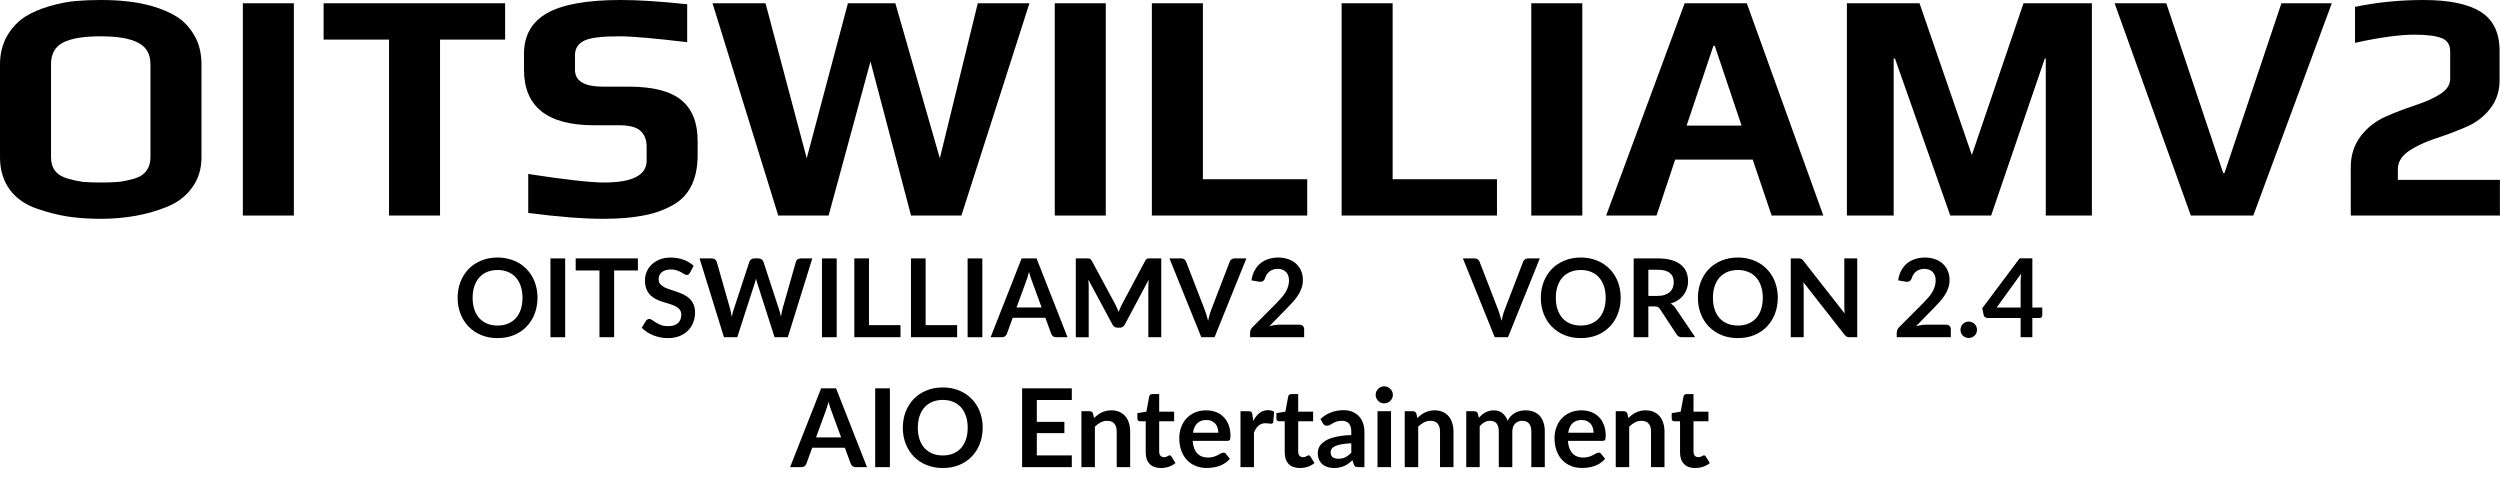 <?xml version="1.0" encoding="UTF-8" standalone="no"?>
<svg
   width="194.15mm"
   height="37.975mm"
   version="1.1"
   viewBox="0 0 194.15 37.975"
   id="svg845"
   xmlns="http://www.w3.org/2000/svg"
   xmlns:svg="http://www.w3.org/2000/svg">
  <defs
     id="defs849" />
  <g
     font-weight="bold"
     stroke-width=".265"
     id="g843">
    <g
       aria-label="OITSWILLIAMV2"
       id="g747">
      <path
         d="m7.798 16.993q-1.372 0-2.54-0.178-1.143-0.178-2.388-0.61-1.346-0.457-2.108-1.473-0.762-1.041-0.762-2.515v-7.214q0-1.219 0.533-2.184 0.559-0.965 1.422-1.524 0.762-0.483 1.88-0.813t2.083-0.406q0.889-0.076 1.88-0.076 1.168 0 2.032 0.102 0.864 0.076 1.93 0.356 1.219 0.356 2.007 0.864t1.321 1.422q0.559 0.94 0.559 2.261v7.214q0 1.372-0.737 2.362-0.711 0.991-1.981 1.499-2.286 0.914-5.131 0.914zm0.051-2.819q0.838 0 1.397-0.051 0.584-0.076 1.194-0.254t0.914-0.584q0.33-0.432 0.33-1.067v-7.239q0-1.168-0.94-1.651-0.94-0.508-2.921-0.508t-2.921 0.483-0.94 1.676v7.239q0 0.635 0.33 1.067 0.33 0.406 0.965 0.584 0.61 0.178 1.168 0.254 0.584 0.051 1.422 0.051z"
         id="path721" />
      <path
         d="m18.86 0.254h3.962v16.485h-3.962z"
         id="path723" />
      <path
         d="m30.211 3.073h-5.08v-2.819h14.097v2.819h-5.055v13.665h-3.962z"
         id="path725" />
      <path
         d="m46.865 16.993q-2.362 0-5.842-0.457v-3.023q4.318 0.66 5.893 0.66 3.302 0 3.302-1.702v-1.067q0-0.813-0.483-1.245-0.457-0.432-1.676-0.432h-1.93q-5.436 0-5.436-4.318v-1.219q0-2.159 1.803-3.175t5.715-1.016q2.032 0 5.156 0.33v2.946q-3.835-0.457-5.283-0.457-2.007 0-2.692 0.33-0.737 0.356-0.737 1.118v1.168q0 1.295 2.184 1.295h1.981q2.819 0 4.089 1.041t1.27 3.175v1.092q0 2.946-2.108 3.988-1.016 0.533-2.261 0.737-1.219 0.229-2.946 0.229z"
         id="path727" />
      <path
         d="m55.335 0.254h4.115l3.2 12.04 3.2-12.04h3.683l3.454 12.04 2.946-12.04h4.013l-5.283 16.485h-3.912l-3.15-11.963-3.251 11.963h-3.912z"
         id="path729" />
      <path
         d="m81.913 0.254h3.962v16.485h-3.962z"
         id="path731" />
      <path
         d="m89.454 0.254h3.962v13.665h8.103v2.819h-12.065z"
         id="path733" />
      <path
         d="m104.19 0.254h3.962v13.665h8.103v2.819h-12.065z"
         id="path735" />
      <path
         d="m118.92 0.254h3.962v16.485h-3.962z"
         id="path737" />
      <path
         d="m130.83 0.254h4.826l5.944 16.485h-4.013l-1.473-4.343h-6.02l-1.448 4.343h-3.912zm4.42 9.5-2.083-6.198h-0.102l-2.083 6.198z"
         id="path739" />
      <path
         d="m143.43 0.254h5.639l4.064 11.786 4.013-11.786h5.309v16.485h-3.581v-12.192h-0.076l-4.166 12.192h-3.175l-4.293-12.192h-0.102v12.192h-3.632z"
         id="path741" />
      <path
         d="m164.22 0.254h4.013l4.42 13.183h0.102l4.42-13.183h3.912l-6.096 16.485h-4.851z"
         id="path743" />
      <path
         d="m182.56 12.979q0-1.372 0.762-2.388t1.981-1.549q0.965-0.432 2.261-0.864t2.007-0.914 0.711-1.143v-2.108q0-0.787-0.635-1.041-0.686-0.279-2.134-0.279-1.753 0-4.623 0.635v-2.794q2.54-0.533 5.309-0.533 2.997 0 4.445 0.914 1.473 0.914 1.473 3.048v2.286q0 1.295-0.787 2.261-0.762 0.94-1.981 1.422-1.143 0.483-2.337 0.864-1.295 0.457-2.057 1.016-0.737 0.559-0.737 1.321v0.838h7.925v2.769h-11.582z"
         id="path745" />
    </g>
    <g
       aria-label="OITSWILLIAMV2      VORON 2.4A PRINTER, BUT ALSO A COMPUTER"
       id="g841"
       transform="translate(0.192)">
      <path
         d="m 41.549,23.128 q 0,0.673 -0.224,1.249 -0.22,0.572 -0.627,0.991 -0.406,0.419 -0.978,0.656 -0.572,0.233 -1.27,0.233 -0.694,0 -1.266,-0.233 -0.572,-0.237 -0.982,-0.656 -0.406,-0.419 -0.631,-0.991 -0.224,-0.576 -0.224,-1.249 0,-0.673 0.224,-1.245 0.224,-0.576 0.631,-0.995 0.411,-0.419 0.982,-0.652 0.572,-0.237 1.266,-0.237 0.466,0 0.876,0.11 0.411,0.106 0.754,0.305 0.343,0.195 0.614,0.478 0.275,0.279 0.466,0.627 0.191,0.347 0.288,0.754 0.102,0.406 0.102,0.855 z m -1.164,0 q 0,-0.504 -0.135,-0.902 -0.135,-0.402 -0.385,-0.682 -0.25,-0.279 -0.61,-0.428 -0.356,-0.148 -0.804,-0.148 -0.449,0 -0.809,0.148 -0.356,0.148 -0.61,0.428 -0.25,0.279 -0.385,0.682 -0.135,0.398 -0.135,0.902 0,0.504 0.135,0.906 0.135,0.398 0.385,0.677 0.254,0.275 0.61,0.423 0.36,0.148 0.809,0.148 0.449,0 0.804,-0.148 0.36,-0.148 0.61,-0.423 0.25,-0.279 0.385,-0.677 0.135,-0.402 0.135,-0.906 z"
         id="path749" />
      <path
         d="M 43.7,26.189 H 42.557 V 20.068 H 43.7 Z"
         id="path751" />
      <path
         d="m 49.347,21.003 h -1.846 v 5.186 H 46.362 V 21.003 h -1.846 v -0.936 h 4.83 z"
         id="path753" />
      <path
         d="m 53.391,21.181 q -0.051,0.089 -0.11,0.131 -0.055,0.038 -0.14,0.038 -0.089,0 -0.195,-0.064 Q 52.845,21.219 52.701,21.139 52.557,21.058 52.362,20.995 52.172,20.927 51.909,20.927 q -0.237,0 -0.415,0.059 -0.178,0.055 -0.301,0.157 -0.119,0.102 -0.178,0.246 -0.059,0.14 -0.059,0.309 0,0.216 0.119,0.36 0.123,0.144 0.322,0.246 0.199,0.102 0.453,0.182 0.254,0.08 0.521,0.174 0.267,0.089 0.521,0.212 0.254,0.119 0.453,0.305 0.199,0.182 0.318,0.449 0.123,0.267 0.123,0.648 0,0.415 -0.144,0.779 -0.14,0.36 -0.415,0.631 -0.271,0.267 -0.665,0.423 -0.394,0.152 -0.902,0.152 -0.292,0 -0.576,-0.059 -0.284,-0.055 -0.546,-0.161 -0.258,-0.106 -0.487,-0.254 -0.229,-0.148 -0.406,-0.33 l 0.334,-0.546 q 0.042,-0.059 0.11,-0.097 0.068,-0.042 0.144,-0.042 0.106,0 0.229,0.089 0.123,0.085 0.292,0.191 0.169,0.106 0.394,0.195 0.229,0.085 0.546,0.085 0.487,0 0.754,-0.229 0.267,-0.233 0.267,-0.665 0,-0.241 -0.123,-0.394 -0.119,-0.152 -0.318,-0.254 -0.199,-0.106 -0.453,-0.178 -0.254,-0.072 -0.516,-0.157 -0.262,-0.085 -0.516,-0.203 -0.254,-0.119 -0.453,-0.309 -0.199,-0.191 -0.322,-0.474 -0.119,-0.288 -0.119,-0.707 0,-0.334 0.131,-0.652 0.135,-0.318 0.389,-0.563 0.254,-0.246 0.627,-0.394 0.373,-0.148 0.855,-0.148 0.542,0 0.999,0.169 0.457,0.169 0.779,0.474 z"
         id="path755" />
      <path
         d="m 62.89,20.068 -1.901,6.121 h -1.029 l -1.338,-4.183 q -0.055,-0.152 -0.102,-0.373 -0.025,0.106 -0.051,0.199 -0.025,0.093 -0.055,0.174 l -1.35,4.183 h -1.033 l -1.897,-6.121 h 0.953 q 0.148,0 0.246,0.072 0.102,0.068 0.135,0.186 l 1.041,3.662 q 0.034,0.135 0.064,0.296 0.034,0.157 0.068,0.33 0.034,-0.178 0.072,-0.334 0.042,-0.157 0.089,-0.292 l 1.202,-3.662 q 0.034,-0.097 0.131,-0.178 0.102,-0.08 0.246,-0.08 h 0.334 q 0.148,0 0.241,0.072 0.093,0.072 0.14,0.186 l 1.198,3.662 q 0.089,0.262 0.161,0.605 0.055,-0.334 0.123,-0.605 l 1.041,-3.662 q 0.025,-0.106 0.127,-0.182 0.106,-0.076 0.25,-0.076 z"
         id="path757" />
      <path
         d="m 64.785,26.189 h -1.143 v -6.121 h 1.143 z"
         id="path759" />
      <path
         d="m 69.741,25.249 v 0.94 h -3.586 v -6.121 h 1.139 v 5.182 z"
         id="path761" />
      <path
         d="m 74.139,25.249 v 0.94 h -3.586 v -6.121 h 1.139 v 5.182 z"
         id="path763" />
      <path
         d="m 76.096,26.189 h -1.143 v -6.121 h 1.143 z"
         id="path765" />
      <path
         d="M 80.7,23.878 79.955,21.842 Q 79.9,21.706 79.841,21.52 79.781,21.334 79.722,21.118 q -0.055,0.216 -0.114,0.406 -0.059,0.186 -0.114,0.326 l -0.741,2.028 z m 2.011,2.311 h -0.881 q -0.148,0 -0.241,-0.072 -0.093,-0.076 -0.14,-0.186 l -0.457,-1.249 h -2.536 l -0.457,1.249 q -0.034,0.097 -0.131,0.178 -0.097,0.08 -0.241,0.08 h -0.889 l 2.409,-6.121 h 1.16 z"
         id="path767" />
      <path
         d="m 89.991,20.068 v 6.121 h -1.003 v -3.954 q 0,-0.237 0.025,-0.512 l -1.85,3.476 q -0.131,0.25 -0.402,0.25 h -0.161 q -0.271,0 -0.402,-0.25 l -1.871,-3.488 q 0.013,0.14 0.021,0.275 0.009,0.135 0.009,0.25 v 3.954 h -1.003 V 20.068 h 0.859 q 0.076,0 0.131,0.004 0.055,0.004 0.097,0.021 0.047,0.017 0.08,0.055 0.038,0.038 0.072,0.102 l 1.833,3.399 q 0.072,0.135 0.131,0.279 0.064,0.144 0.123,0.296 0.059,-0.157 0.123,-0.301 0.064,-0.148 0.135,-0.284 l 1.808,-3.391 q 0.034,-0.064 0.072,-0.102 0.038,-0.038 0.08,-0.055 0.047,-0.017 0.102,-0.021 0.055,-0.004 0.131,-0.004 z"
         id="path769" />
      <path
         d="m 96.602,20.068 -2.472,6.121 H 93.101 L 90.629,20.068 h 0.914 q 0.148,0 0.241,0.072 0.093,0.072 0.14,0.186 l 1.444,3.734 q 0.072,0.182 0.135,0.402 0.068,0.216 0.127,0.453 0.051,-0.237 0.11,-0.453 0.059,-0.22 0.131,-0.402 l 1.435,-3.734 q 0.034,-0.097 0.131,-0.178 0.102,-0.08 0.246,-0.08 z"
         id="path771" />
      <path
         d="m 100.72,25.215 q 0.169,0 0.267,0.097 0.102,0.093 0.102,0.25 v 0.627 h -4.199 v -0.347 q 0,-0.106 0.042,-0.22 0.047,-0.119 0.144,-0.212 l 1.858,-1.863 q 0.233,-0.237 0.415,-0.453 0.186,-0.216 0.309,-0.428 0.123,-0.212 0.186,-0.428 0.068,-0.22 0.068,-0.461 0,-0.22 -0.064,-0.385 -0.064,-0.169 -0.182,-0.284 -0.114,-0.114 -0.279,-0.169 -0.161,-0.059 -0.364,-0.059 -0.186,0 -0.347,0.055 -0.157,0.051 -0.279,0.148 -0.123,0.093 -0.207,0.22 -0.085,0.127 -0.127,0.279 -0.072,0.195 -0.186,0.258 -0.114,0.064 -0.33,0.03 l -0.55,-0.097 q 0.064,-0.44 0.246,-0.77 0.182,-0.334 0.453,-0.555 0.275,-0.224 0.627,-0.334 0.356,-0.114 0.762,-0.114 0.423,0 0.775,0.127 0.351,0.123 0.601,0.351 0.25,0.229 0.389,0.55 0.14,0.322 0.14,0.715 0,0.339 -0.102,0.627 -0.097,0.288 -0.267,0.55 -0.165,0.262 -0.389,0.508 -0.224,0.246 -0.47,0.5 l -1.38,1.41 q 0.199,-0.059 0.394,-0.089 0.199,-0.034 0.377,-0.034 z"
         id="path773" />
      <path
         d="m 119.39,20.068 -2.472,6.121 h -1.029 l -2.472,-6.121 h 0.914 q 0.148,0 0.241,0.072 0.093,0.072 0.14,0.186 l 1.444,3.734 q 0.072,0.182 0.135,0.402 0.068,0.216 0.127,0.453 0.051,-0.237 0.11,-0.453 0.059,-0.22 0.131,-0.402 l 1.435,-3.734 q 0.034,-0.097 0.131,-0.178 0.102,-0.08 0.246,-0.08 z"
         id="path775" />
      <path
         d="m 125.67,23.128 q 0,0.673 -0.224,1.249 -0.22,0.572 -0.627,0.991 -0.406,0.419 -0.978,0.656 -0.572,0.233 -1.27,0.233 -0.694,0 -1.266,-0.233 -0.572,-0.237 -0.982,-0.656 -0.406,-0.419 -0.631,-0.991 -0.224,-0.576 -0.224,-1.249 0,-0.673 0.224,-1.245 0.224,-0.576 0.631,-0.995 0.411,-0.419 0.982,-0.652 0.572,-0.237 1.266,-0.237 0.466,0 0.876,0.11 0.411,0.106 0.754,0.305 0.343,0.195 0.614,0.478 0.275,0.279 0.466,0.627 0.191,0.347 0.288,0.754 0.102,0.406 0.102,0.855 z m -1.164,0 q 0,-0.504 -0.135,-0.902 -0.135,-0.402 -0.385,-0.682 -0.25,-0.279 -0.61,-0.428 -0.356,-0.148 -0.804,-0.148 -0.449,0 -0.809,0.148 -0.356,0.148 -0.61,0.428 -0.25,0.279 -0.385,0.682 -0.135,0.398 -0.135,0.902 0,0.504 0.135,0.906 0.135,0.398 0.385,0.677 0.254,0.275 0.61,0.423 0.36,0.148 0.809,0.148 0.449,0 0.804,-0.148 0.36,-0.148 0.61,-0.423 0.25,-0.279 0.385,-0.677 0.135,-0.402 0.135,-0.906 z"
         id="path777" />
      <path
         d="m 128.53,22.98 q 0.322,0 0.559,-0.08 0.241,-0.08 0.394,-0.22 0.157,-0.144 0.233,-0.339 0.076,-0.195 0.076,-0.428 0,-0.466 -0.309,-0.715 -0.305,-0.25 -0.936,-0.25 h -0.728 v 2.032 z m 2.929,3.209 h -1.029 q -0.292,0 -0.423,-0.229 l -1.287,-1.96 q -0.072,-0.11 -0.161,-0.157 -0.085,-0.047 -0.254,-0.047 h -0.487 v 2.392 h -1.139 v -6.121 h 1.867 q 0.622,0 1.067,0.131 0.449,0.127 0.732,0.36 0.288,0.233 0.423,0.559 0.135,0.322 0.135,0.711 0,0.309 -0.093,0.584 -0.089,0.275 -0.262,0.5 -0.169,0.224 -0.423,0.394 -0.25,0.169 -0.572,0.267 0.11,0.064 0.203,0.152 0.093,0.085 0.169,0.203 z"
         id="path779" />
      <path
         d="m 137.87,23.128 q 0,0.673 -0.224,1.249 -0.22,0.572 -0.627,0.991 -0.406,0.419 -0.978,0.656 -0.572,0.233 -1.27,0.233 -0.694,0 -1.266,-0.233 -0.572,-0.237 -0.982,-0.656 -0.406,-0.419 -0.631,-0.991 -0.224,-0.576 -0.224,-1.249 0,-0.673 0.224,-1.245 0.224,-0.576 0.631,-0.995 0.411,-0.419 0.982,-0.652 0.572,-0.237 1.266,-0.237 0.466,0 0.876,0.11 0.411,0.106 0.754,0.305 0.343,0.195 0.614,0.478 0.275,0.279 0.466,0.627 0.191,0.347 0.288,0.754 0.102,0.406 0.102,0.855 z m -1.164,0 q 0,-0.504 -0.135,-0.902 -0.135,-0.402 -0.385,-0.682 -0.25,-0.279 -0.61,-0.428 -0.356,-0.148 -0.804,-0.148 -0.449,0 -0.809,0.148 -0.356,0.148 -0.61,0.428 -0.25,0.279 -0.385,0.682 -0.135,0.398 -0.135,0.902 0,0.504 0.135,0.906 0.135,0.398 0.385,0.677 0.254,0.275 0.61,0.423 0.36,0.148 0.809,0.148 0.449,0 0.804,-0.148 0.36,-0.148 0.61,-0.423 0.25,-0.279 0.385,-0.677 0.135,-0.402 0.135,-0.906 z"
         id="path781" />
      <path
         d="m 144.04,20.068 v 6.121 h -0.584 q -0.135,0 -0.229,-0.042 -0.089,-0.047 -0.174,-0.152 l -3.196,-4.081 q 0.025,0.279 0.025,0.516 v 3.759 h -1.003 v -6.121 h 0.597 q 0.072,0 0.123,0.009 0.055,0.004 0.093,0.025 0.042,0.017 0.08,0.055 0.038,0.034 0.085,0.093 l 3.209,4.098 q -0.013,-0.148 -0.021,-0.292 -0.008,-0.144 -0.008,-0.267 v -3.721 z"
         id="path783" />
      <path
         d="m 150.94,25.215 q 0.169,0 0.267,0.097 0.102,0.093 0.102,0.25 v 0.627 h -4.199 v -0.347 q 0,-0.106 0.042,-0.22 0.047,-0.119 0.144,-0.212 l 1.858,-1.863 q 0.233,-0.237 0.415,-0.453 0.186,-0.216 0.309,-0.428 0.123,-0.212 0.186,-0.428 0.068,-0.22 0.068,-0.461 0,-0.22 -0.064,-0.385 -0.064,-0.169 -0.182,-0.284 -0.114,-0.114 -0.279,-0.169 -0.161,-0.059 -0.364,-0.059 -0.186,0 -0.347,0.055 -0.157,0.051 -0.279,0.148 -0.123,0.093 -0.207,0.22 -0.085,0.127 -0.127,0.279 -0.072,0.195 -0.186,0.258 -0.114,0.064 -0.33,0.03 l -0.55,-0.097 q 0.064,-0.44 0.246,-0.77 0.182,-0.334 0.453,-0.555 0.275,-0.224 0.627,-0.334 0.356,-0.114 0.762,-0.114 0.423,0 0.775,0.127 0.351,0.123 0.601,0.351 0.25,0.229 0.389,0.55 0.14,0.322 0.14,0.715 0,0.339 -0.102,0.627 -0.097,0.288 -0.267,0.55 -0.165,0.262 -0.389,0.508 -0.224,0.246 -0.47,0.5 l -1.38,1.41 q 0.199,-0.059 0.394,-0.089 0.199,-0.034 0.377,-0.034 z"
         id="path785" />
      <path
         d="m 152.06,25.613 q 0,-0.131 0.047,-0.25 0.051,-0.119 0.135,-0.203 0.085,-0.085 0.203,-0.135 0.119,-0.051 0.254,-0.051 0.135,0 0.25,0.051 0.119,0.051 0.203,0.135 0.089,0.085 0.14,0.203 0.051,0.119 0.051,0.25 0,0.135 -0.051,0.254 -0.051,0.114 -0.14,0.199 -0.085,0.085 -0.203,0.131 -0.114,0.051 -0.25,0.051 -0.135,0 -0.254,-0.051 -0.119,-0.047 -0.203,-0.131 Q 152.157,25.981 152.107,25.867 152.06,25.748 152.06,25.613 Z"
         id="path787" />
      <path
         d="m 156.73,23.882 v -2.002 q 0,-0.284 0.038,-0.627 l -1.901,2.629 z m 1.681,0 v 0.605 q 0,0.085 -0.055,0.148 -0.055,0.059 -0.157,0.059 h -0.559 v 1.494 h -0.91 v -1.494 h -2.582 q -0.106,0 -0.186,-0.064 -0.08,-0.068 -0.102,-0.165 l -0.11,-0.529 2.9,-3.873 h 0.991 v 3.818 z"
         id="path789" />
    </g>
    <g
       aria-label="AIO Entertainment"
       id="text1907"
       style="font-size:8.467px;line-height:1.25;font-family:Lato;-inkscape-font-specification:'Lato Bold';font-feature-settings:'pnum' on, 'salt' on;stroke-width:0.07">
      <path
         d="m 65.321,33.967 -0.745,-2.036 q -0.055,-0.135 -0.114,-0.322 -0.059,-0.186 -0.119,-0.402 -0.055,0.216 -0.114,0.406 -0.059,0.186 -0.114,0.326 l -0.741,2.028 z m 2.011,2.311 h -0.881 q -0.148,0 -0.241,-0.072 -0.093,-0.076 -0.14,-0.186 l -0.457,-1.249 h -2.536 l -0.457,1.249 q -0.034,0.097 -0.131,0.178 -0.097,0.08 -0.241,0.08 h -0.889 l 2.409,-6.121 h 1.16 z"
         id="path4366" />
      <path
         d="M 69.11,36.278 H 67.967 v -6.121 h 1.143 z"
         id="path4368" />
      <path
         d="m 76.315,33.217 q 0,0.673 -0.224,1.249 -0.22,0.572 -0.627,0.991 -0.406,0.419 -0.978,0.656 -0.572,0.233 -1.27,0.233 -0.694,0 -1.266,-0.233 -0.572,-0.237 -0.982,-0.656 -0.406,-0.419 -0.631,-0.991 -0.224,-0.576 -0.224,-1.249 0,-0.673 0.224,-1.245 0.224,-0.576 0.631,-0.995 0.411,-0.419 0.982,-0.652 0.572,-0.237 1.266,-0.237 0.466,0 0.876,0.11 0.411,0.106 0.754,0.305 0.343,0.195 0.614,0.478 0.275,0.279 0.466,0.627 0.191,0.347 0.288,0.754 0.102,0.406 0.102,0.855 z m -1.164,0 q 0,-0.504 -0.135,-0.902 -0.135,-0.402 -0.385,-0.682 -0.25,-0.279 -0.61,-0.428 -0.356,-0.148 -0.804,-0.148 -0.449,0 -0.809,0.148 -0.356,0.148 -0.61,0.428 -0.25,0.279 -0.385,0.682 -0.135,0.398 -0.135,0.902 0,0.504 0.135,0.906 0.135,0.398 0.385,0.677 0.254,0.275 0.61,0.423 0.36,0.148 0.809,0.148 0.449,0 0.804,-0.148 0.36,-0.148 0.61,-0.423 0.25,-0.279 0.385,-0.677 0.135,-0.402 0.135,-0.906 z"
         id="path4370" />
      <path
         d="m 80.519,31.063 v 1.698 h 2.142 v 0.876 h -2.142 v 1.731 h 2.718 v 0.91 h -3.861 v -6.121 h 3.861 v 0.906 z"
         id="path4372" />
      <path
         d="m 84.964,32.468 q 0.131,-0.131 0.275,-0.241 0.148,-0.114 0.309,-0.191 0.165,-0.08 0.351,-0.123 0.186,-0.047 0.406,-0.047 0.356,0 0.631,0.123 0.275,0.119 0.457,0.339 0.186,0.216 0.279,0.521 0.097,0.301 0.097,0.665 v 2.764 h -1.046 v -2.764 q 0,-0.398 -0.182,-0.614 -0.182,-0.22 -0.555,-0.22 -0.271,0 -0.508,0.123 -0.237,0.123 -0.449,0.334 v 3.141 h -1.046 v -4.343 h 0.639 q 0.203,0 0.267,0.191 z"
         id="path4374" />
      <path
         d="m 90.15,36.346 q -0.567,0 -0.872,-0.318 -0.301,-0.322 -0.301,-0.885 v -2.426 h -0.445 q -0.085,0 -0.144,-0.055 -0.059,-0.055 -0.059,-0.165 v -0.415 l 0.699,-0.114 0.22,-1.185 q 0.021,-0.085 0.08,-0.131 0.059,-0.047 0.152,-0.047 h 0.542 v 1.367 h 1.16 v 0.745 h -1.16 v 2.354 q 0,0.203 0.097,0.318 0.102,0.114 0.275,0.114 0.097,0 0.161,-0.021 0.068,-0.025 0.114,-0.051 0.051,-0.025 0.089,-0.047 0.038,-0.025 0.076,-0.025 0.047,0 0.076,0.025 0.03,0.021 0.064,0.068 l 0.313,0.508 q -0.229,0.191 -0.525,0.288 -0.296,0.097 -0.614,0.097 z"
         id="path4376" />
      <path
         d="m 94.616,33.607 q 0,-0.203 -0.059,-0.381 -0.055,-0.182 -0.169,-0.318 -0.114,-0.135 -0.292,-0.212 -0.174,-0.08 -0.406,-0.08 -0.453,0 -0.715,0.258 -0.258,0.258 -0.33,0.732 z m -1.994,0.631 q 0.025,0.334 0.119,0.58 0.093,0.241 0.246,0.402 0.152,0.157 0.36,0.237 0.212,0.076 0.466,0.076 0.254,0 0.436,-0.059 0.186,-0.059 0.322,-0.131 0.14,-0.072 0.241,-0.131 0.106,-0.059 0.203,-0.059 0.131,0 0.195,0.097 l 0.301,0.381 q -0.174,0.203 -0.389,0.343 -0.216,0.135 -0.453,0.22 -0.233,0.08 -0.478,0.114 -0.241,0.034 -0.47,0.034 -0.453,0 -0.842,-0.148 -0.389,-0.152 -0.677,-0.445 -0.288,-0.296 -0.453,-0.728 -0.165,-0.436 -0.165,-1.008 0,-0.445 0.144,-0.834 0.144,-0.394 0.411,-0.682 0.271,-0.292 0.656,-0.461 0.389,-0.169 0.876,-0.169 0.411,0 0.758,0.131 0.347,0.131 0.597,0.385 0.25,0.25 0.389,0.618 0.144,0.364 0.144,0.834 0,0.237 -0.051,0.322 -0.051,0.08 -0.195,0.08 z"
         id="path4378" />
      <path
         d="m 97.325,32.688 q 0.203,-0.389 0.483,-0.61 0.279,-0.224 0.66,-0.224 0.301,0 0.483,0.131 l -0.068,0.783 q -0.021,0.076 -0.064,0.11 -0.038,0.03 -0.106,0.03 -0.064,0 -0.191,-0.021 -0.123,-0.021 -0.241,-0.021 -0.174,0 -0.309,0.051 -0.135,0.051 -0.246,0.148 -0.106,0.093 -0.191,0.229 -0.08,0.135 -0.152,0.309 v 2.675 h -1.046 v -4.343 h 0.614 q 0.161,0 0.224,0.059 0.064,0.055 0.085,0.203 z"
         id="path4380" />
      <path
         d="m 100.945,36.346 q -0.567,0 -0.872,-0.318 -0.301,-0.322 -0.301,-0.885 v -2.426 h -0.445 q -0.085,0 -0.144,-0.055 -0.059,-0.055 -0.059,-0.165 v -0.415 l 0.699,-0.114 0.22,-1.185 q 0.021,-0.085 0.08,-0.131 0.059,-0.047 0.152,-0.047 h 0.542 v 1.367 h 1.16 v 0.745 h -1.16 v 2.354 q 0,0.203 0.097,0.318 0.102,0.114 0.275,0.114 0.097,0 0.161,-0.021 0.068,-0.025 0.114,-0.051 0.051,-0.025 0.089,-0.047 0.038,-0.025 0.076,-0.025 0.047,0 0.076,0.025 0.03,0.021 0.064,0.068 l 0.313,0.508 q -0.229,0.191 -0.525,0.288 -0.296,0.097 -0.614,0.097 z"
         id="path4382" />
      <path
         d="m 104.941,34.424 q -0.453,0.021 -0.762,0.08 -0.309,0.055 -0.495,0.144 -0.186,0.089 -0.267,0.207 -0.08,0.119 -0.08,0.258 0,0.275 0.161,0.394 0.165,0.119 0.428,0.119 0.322,0 0.555,-0.114 0.237,-0.119 0.461,-0.356 z m -2.396,-1.884 q 0.749,-0.686 1.803,-0.686 0.381,0 0.682,0.127 0.301,0.123 0.508,0.347 0.207,0.22 0.313,0.529 0.11,0.309 0.11,0.677 v 2.743 h -0.474 q -0.148,0 -0.229,-0.042 -0.08,-0.047 -0.127,-0.182 l -0.093,-0.313 q -0.165,0.148 -0.322,0.262 -0.157,0.11 -0.326,0.186 -0.169,0.076 -0.364,0.114 -0.191,0.042 -0.423,0.042 -0.275,0 -0.508,-0.072 -0.233,-0.076 -0.402,-0.224 -0.169,-0.148 -0.262,-0.368 -0.093,-0.22 -0.093,-0.512 0,-0.165 0.055,-0.326 0.055,-0.165 0.178,-0.313 0.127,-0.148 0.326,-0.279 0.199,-0.131 0.487,-0.229 0.292,-0.097 0.677,-0.157 0.385,-0.064 0.881,-0.076 v -0.254 q 0,-0.436 -0.186,-0.643 -0.186,-0.212 -0.538,-0.212 -0.254,0 -0.423,0.059 -0.165,0.059 -0.292,0.135 -0.127,0.072 -0.233,0.131 -0.102,0.059 -0.229,0.059 -0.11,0 -0.186,-0.055 -0.076,-0.059 -0.123,-0.135 z"
         id="path4384" />
      <path
         d="m 108.027,31.935 v 4.343 h -1.05 v -4.343 z m 0.144,-1.266 q 0,0.135 -0.055,0.254 -0.055,0.119 -0.148,0.207 -0.089,0.089 -0.212,0.144 -0.123,0.051 -0.262,0.051 -0.135,0 -0.258,-0.051 -0.119,-0.055 -0.207,-0.144 -0.089,-0.089 -0.144,-0.207 -0.051,-0.119 -0.051,-0.254 0,-0.14 0.051,-0.262 0.055,-0.123 0.144,-0.212 0.089,-0.089 0.207,-0.14 0.123,-0.055 0.258,-0.055 0.14,0 0.262,0.055 0.123,0.051 0.212,0.14 0.093,0.089 0.148,0.212 0.055,0.123 0.055,0.262 z"
         id="path4386" />
      <path
         d="m 110.072,32.468 q 0.131,-0.131 0.275,-0.241 0.148,-0.114 0.309,-0.191 0.165,-0.08 0.351,-0.123 0.186,-0.047 0.406,-0.047 0.356,0 0.631,0.123 0.275,0.119 0.457,0.339 0.186,0.216 0.279,0.521 0.097,0.301 0.097,0.665 v 2.764 h -1.046 v -2.764 q 0,-0.398 -0.182,-0.614 -0.182,-0.22 -0.555,-0.22 -0.271,0 -0.508,0.123 -0.237,0.123 -0.449,0.334 v 3.141 h -1.046 v -4.343 h 0.639 q 0.203,0 0.267,0.191 z"
         id="path4388" />
      <path
         d="m 113.869,36.278 v -4.343 h 0.639 q 0.203,0 0.267,0.191 l 0.068,0.322 q 0.114,-0.127 0.237,-0.233 0.127,-0.106 0.267,-0.182 0.144,-0.076 0.305,-0.119 0.165,-0.047 0.36,-0.047 0.411,0 0.673,0.224 0.267,0.22 0.398,0.588 0.102,-0.216 0.254,-0.368 0.152,-0.157 0.334,-0.254 0.182,-0.097 0.385,-0.144 0.207,-0.047 0.415,-0.047 0.36,0 0.639,0.11 0.279,0.11 0.47,0.322 0.191,0.212 0.288,0.516 0.102,0.305 0.102,0.699 v 2.764 h -1.046 v -2.764 q 0,-0.415 -0.182,-0.622 -0.182,-0.212 -0.533,-0.212 -0.161,0 -0.301,0.055 -0.135,0.055 -0.241,0.161 -0.102,0.102 -0.161,0.258 -0.059,0.157 -0.059,0.36 v 2.764 h -1.05 v -2.764 q 0,-0.436 -0.178,-0.635 -0.174,-0.199 -0.512,-0.199 -0.229,0 -0.428,0.114 -0.195,0.11 -0.364,0.305 v 3.179 z"
         id="path4390" />
      <path
         d="m 123.758,33.607 q 0,-0.203 -0.059,-0.381 -0.055,-0.182 -0.169,-0.318 -0.114,-0.135 -0.292,-0.212 -0.174,-0.08 -0.406,-0.08 -0.453,0 -0.715,0.258 -0.258,0.258 -0.33,0.732 z m -1.994,0.631 q 0.025,0.334 0.119,0.58 0.093,0.241 0.246,0.402 0.152,0.157 0.36,0.237 0.212,0.076 0.466,0.076 0.254,0 0.436,-0.059 0.186,-0.059 0.322,-0.131 0.14,-0.072 0.241,-0.131 0.106,-0.059 0.203,-0.059 0.131,0 0.195,0.097 l 0.301,0.381 q -0.174,0.203 -0.389,0.343 -0.216,0.135 -0.453,0.22 -0.233,0.08 -0.478,0.114 -0.241,0.034 -0.47,0.034 -0.453,0 -0.842,-0.148 -0.389,-0.152 -0.677,-0.445 -0.288,-0.296 -0.453,-0.728 -0.165,-0.436 -0.165,-1.008 0,-0.445 0.144,-0.834 0.144,-0.394 0.411,-0.682 0.271,-0.292 0.656,-0.461 0.389,-0.169 0.876,-0.169 0.411,0 0.758,0.131 0.347,0.131 0.597,0.385 0.25,0.25 0.389,0.618 0.144,0.364 0.144,0.834 0,0.237 -0.051,0.322 -0.051,0.08 -0.195,0.08 z"
         id="path4392" />
      <path
         d="m 126.459,32.468 q 0.131,-0.131 0.275,-0.241 0.148,-0.114 0.309,-0.191 0.165,-0.08 0.351,-0.123 0.186,-0.047 0.406,-0.047 0.356,0 0.631,0.123 0.275,0.119 0.457,0.339 0.186,0.216 0.279,0.521 0.097,0.301 0.097,0.665 v 2.764 h -1.046 v -2.764 q 0,-0.398 -0.182,-0.614 -0.182,-0.22 -0.555,-0.22 -0.271,0 -0.508,0.123 -0.237,0.123 -0.449,0.334 v 3.141 h -1.046 v -4.343 h 0.639 q 0.203,0 0.267,0.191 z"
         id="path4394" />
      <path
         d="m 131.645,36.346 q -0.567,0 -0.872,-0.318 -0.301,-0.322 -0.301,-0.885 v -2.426 h -0.445 q -0.085,0 -0.144,-0.055 -0.059,-0.055 -0.059,-0.165 v -0.415 l 0.699,-0.114 0.22,-1.185 q 0.021,-0.085 0.08,-0.131 0.059,-0.047 0.152,-0.047 h 0.542 v 1.367 h 1.16 v 0.745 h -1.16 v 2.354 q 0,0.203 0.097,0.318 0.102,0.114 0.275,0.114 0.097,0 0.161,-0.021 0.068,-0.025 0.114,-0.051 0.051,-0.025 0.089,-0.047 0.038,-0.025 0.076,-0.025 0.047,0 0.076,0.025 0.03,0.021 0.064,0.068 l 0.313,0.508 q -0.229,0.191 -0.525,0.288 -0.296,0.097 -0.614,0.097 z"
         id="path4396" />
    </g>
  </g>
</svg>
